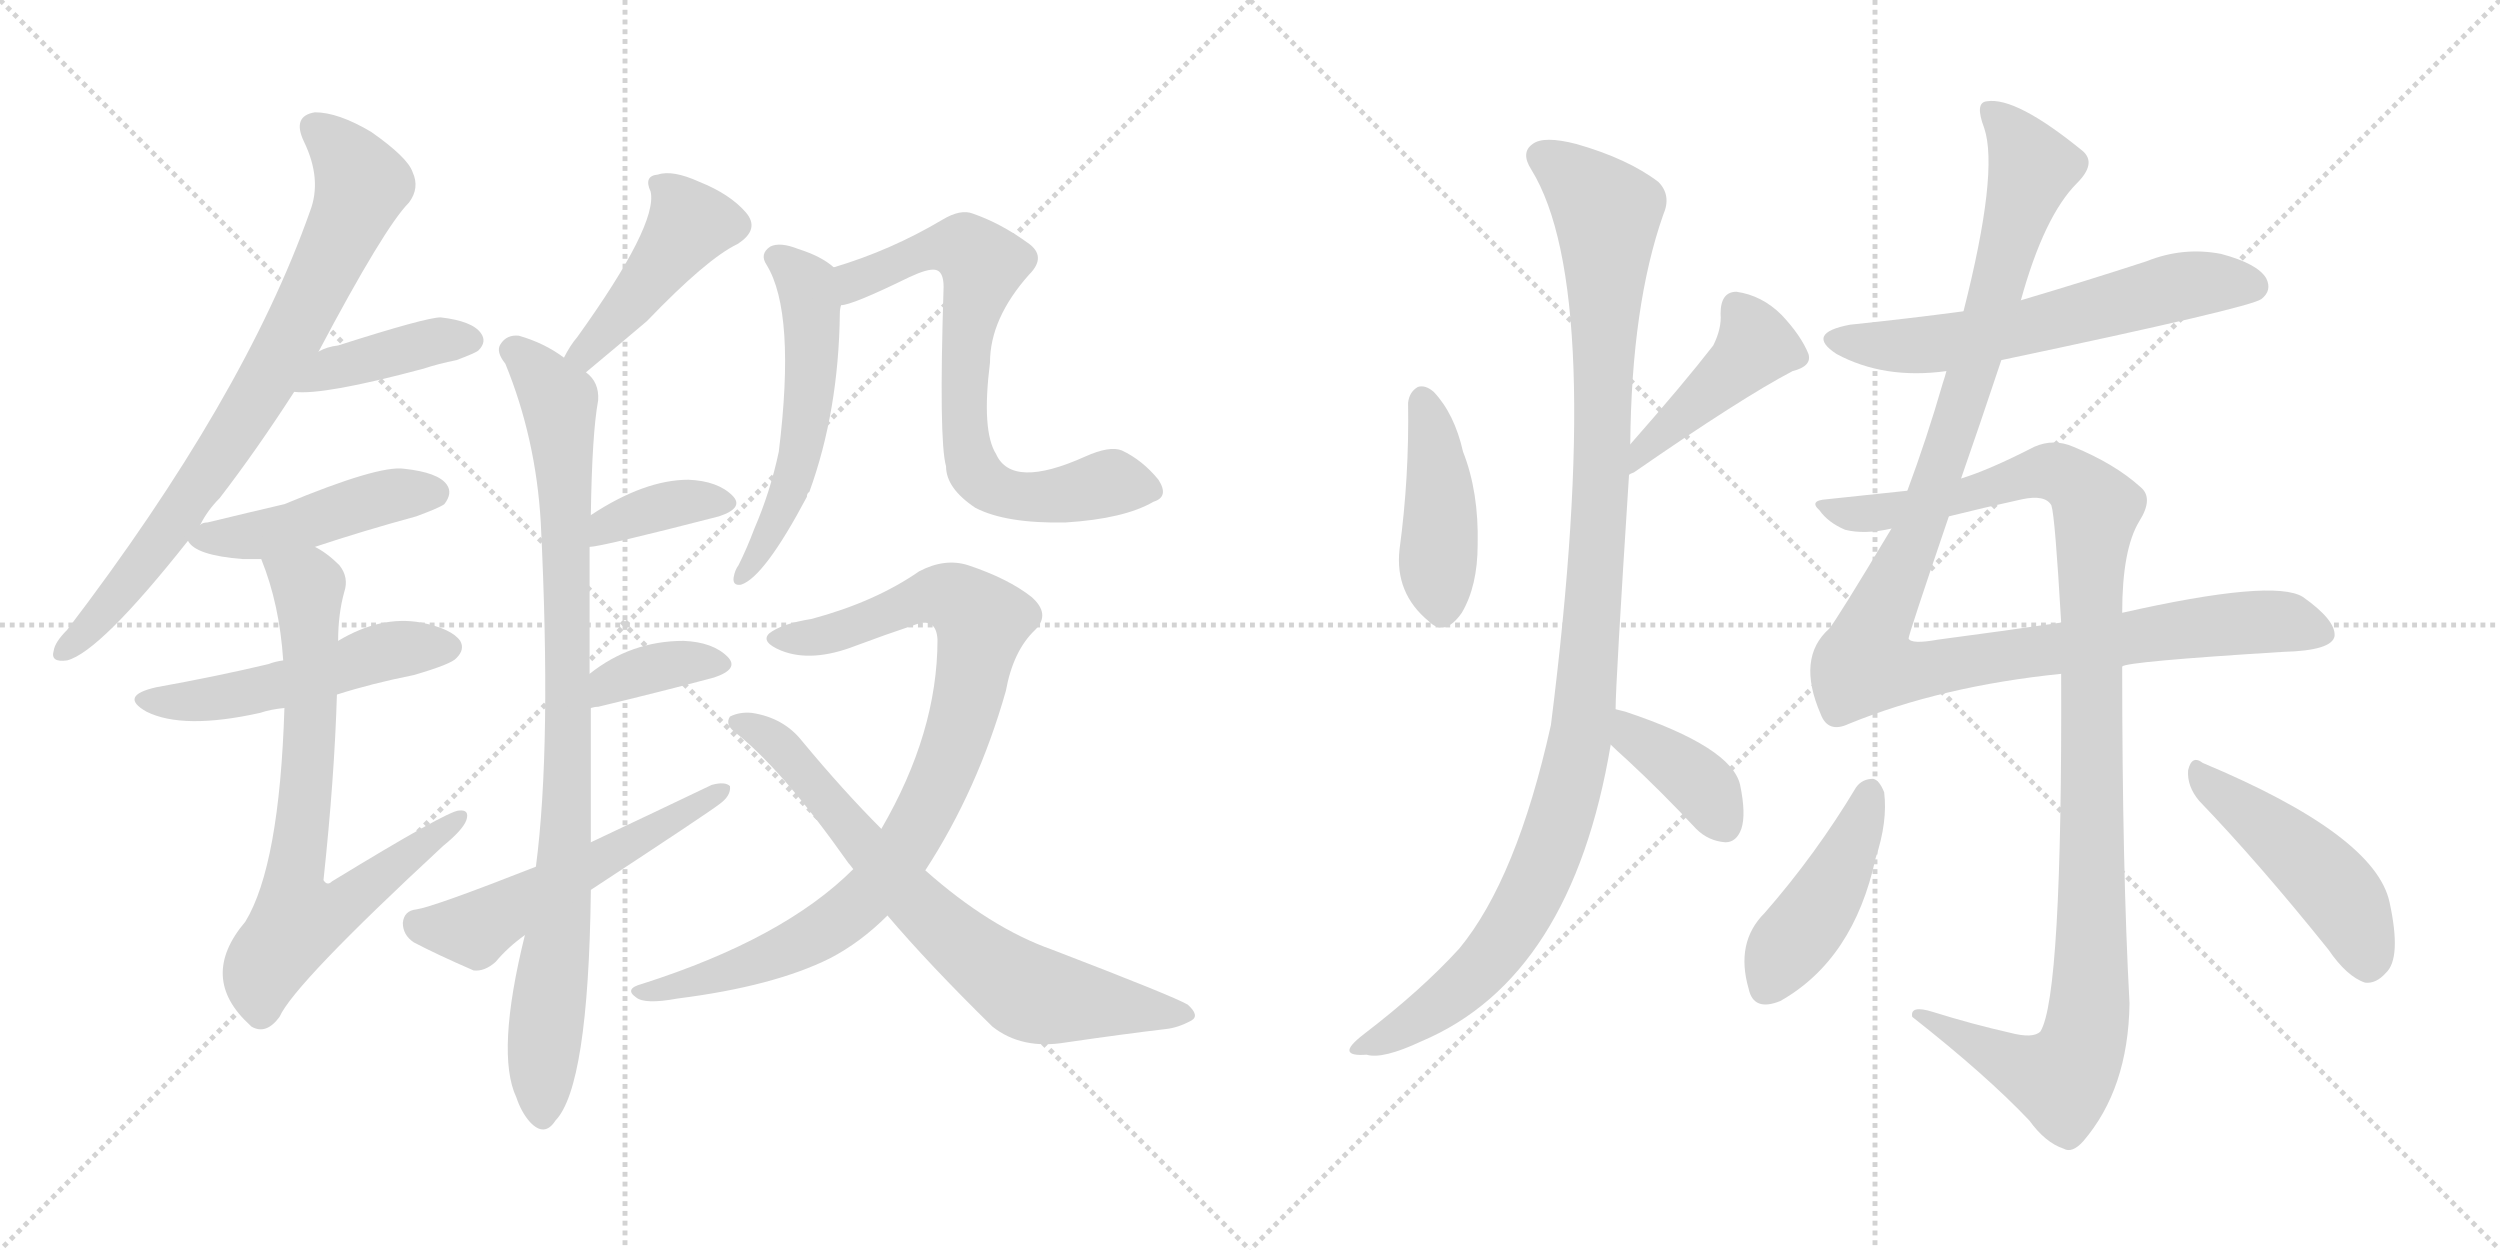 <svg version="1.1" viewBox="0 0 2048 1024" xmlns="http://www.w3.org/2000/svg">
  <g stroke="lightgray" stroke-dasharray="1,1" stroke-width="1" transform="scale(4, 4)">
    <line x1="0" y1="0" x2="256" y2="256"></line>
    <line x1="256" y1="0" x2="0" y2="256"></line>
    <line x1="128" y1="0" x2="128" y2="256"></line>
    <line x1="0" y1="128" x2="256" y2="128"></line>
    <line x1="256" y1="0" x2="512" y2="256"></line>
    <line x1="512" y1="0" x2="256" y2="256"></line>
    <line x1="384" y1="0" x2="384" y2="256"></line>
    <line x1="256" y1="128" x2="512" y2="128"></line>
  </g>
<g transform="scale(1, -1) translate(0, -850)">
   <style type="text/css">
    @keyframes keyframes0 {
      from {
       stroke: black;
       stroke-dashoffset: 769;
       stroke-width: 128;
       }
       71% {
       animation-timing-function: step-end;
       stroke: black;
       stroke-dashoffset: 0;
       stroke-width: 128;
       }
       to {
       stroke: black;
       stroke-width: 1024;
       }
       }
       #make-me-a-hanzi-animation-0 {
         animation: keyframes0 0.876s both;
         animation-delay: 0s;
         animation-timing-function: linear;
       }
    @keyframes keyframes1 {
      from {
       stroke: black;
       stroke-dashoffset: 401;
       stroke-width: 128;
       }
       57% {
       animation-timing-function: step-end;
       stroke: black;
       stroke-dashoffset: 0;
       stroke-width: 128;
       }
       to {
       stroke: black;
       stroke-width: 1024;
       }
       }
       #make-me-a-hanzi-animation-1 {
         animation: keyframes1 0.576s both;
         animation-delay: 0.876s;
         animation-timing-function: linear;
       }
    @keyframes keyframes2 {
      from {
       stroke: black;
       stroke-dashoffset: 456;
       stroke-width: 128;
       }
       60% {
       animation-timing-function: step-end;
       stroke: black;
       stroke-dashoffset: 0;
       stroke-width: 128;
       }
       to {
       stroke: black;
       stroke-width: 1024;
       }
       }
       #make-me-a-hanzi-animation-2 {
         animation: keyframes2 0.621s both;
         animation-delay: 1.452s;
         animation-timing-function: linear;
       }
    @keyframes keyframes3 {
      from {
       stroke: black;
       stroke-dashoffset: 506;
       stroke-width: 128;
       }
       62% {
       animation-timing-function: step-end;
       stroke: black;
       stroke-dashoffset: 0;
       stroke-width: 128;
       }
       to {
       stroke: black;
       stroke-width: 1024;
       }
       }
       #make-me-a-hanzi-animation-3 {
         animation: keyframes3 0.662s both;
         animation-delay: 2.073s;
         animation-timing-function: linear;
       }
    @keyframes keyframes4 {
      from {
       stroke: black;
       stroke-dashoffset: 721;
       stroke-width: 128;
       }
       70% {
       animation-timing-function: step-end;
       stroke: black;
       stroke-dashoffset: 0;
       stroke-width: 128;
       }
       to {
       stroke: black;
       stroke-width: 1024;
       }
       }
       #make-me-a-hanzi-animation-4 {
         animation: keyframes4 0.837s both;
         animation-delay: 2.735s;
         animation-timing-function: linear;
       }
    @keyframes keyframes5 {
      from {
       stroke: black;
       stroke-dashoffset: 435;
       stroke-width: 128;
       }
       59% {
       animation-timing-function: step-end;
       stroke: black;
       stroke-dashoffset: 0;
       stroke-width: 128;
       }
       to {
       stroke: black;
       stroke-width: 1024;
       }
       }
       #make-me-a-hanzi-animation-5 {
         animation: keyframes5 0.604s both;
         animation-delay: 3.572s;
         animation-timing-function: linear;
       }
    @keyframes keyframes6 {
      from {
       stroke: black;
       stroke-dashoffset: 899;
       stroke-width: 128;
       }
       75% {
       animation-timing-function: step-end;
       stroke: black;
       stroke-dashoffset: 0;
       stroke-width: 128;
       }
       to {
       stroke: black;
       stroke-width: 1024;
       }
       }
       #make-me-a-hanzi-animation-6 {
         animation: keyframes6 0.982s both;
         animation-delay: 4.176s;
         animation-timing-function: linear;
       }
    @keyframes keyframes7 {
      from {
       stroke: black;
       stroke-dashoffset: 370;
       stroke-width: 128;
       }
       55% {
       animation-timing-function: step-end;
       stroke: black;
       stroke-dashoffset: 0;
       stroke-width: 128;
       }
       to {
       stroke: black;
       stroke-width: 1024;
       }
       }
       #make-me-a-hanzi-animation-7 {
         animation: keyframes7 0.551s both;
         animation-delay: 5.157s;
         animation-timing-function: linear;
       }
    @keyframes keyframes8 {
      from {
       stroke: black;
       stroke-dashoffset: 366;
       stroke-width: 128;
       }
       54% {
       animation-timing-function: step-end;
       stroke: black;
       stroke-dashoffset: 0;
       stroke-width: 128;
       }
       to {
       stroke: black;
       stroke-width: 1024;
       }
       }
       #make-me-a-hanzi-animation-8 {
         animation: keyframes8 0.548s both;
         animation-delay: 5.708s;
         animation-timing-function: linear;
       }
    @keyframes keyframes9 {
      from {
       stroke: black;
       stroke-dashoffset: 534;
       stroke-width: 128;
       }
       63% {
       animation-timing-function: step-end;
       stroke: black;
       stroke-dashoffset: 0;
       stroke-width: 128;
       }
       to {
       stroke: black;
       stroke-width: 1024;
       }
       }
       #make-me-a-hanzi-animation-9 {
         animation: keyframes9 0.685s both;
         animation-delay: 6.256s;
         animation-timing-function: linear;
       }
    @keyframes keyframes10 {
      from {
       stroke: black;
       stroke-dashoffset: 539;
       stroke-width: 128;
       }
       64% {
       animation-timing-function: step-end;
       stroke: black;
       stroke-dashoffset: 0;
       stroke-width: 128;
       }
       to {
       stroke: black;
       stroke-width: 1024;
       }
       }
       #make-me-a-hanzi-animation-10 {
         animation: keyframes10 0.689s both;
         animation-delay: 6.941s;
         animation-timing-function: linear;
       }
    @keyframes keyframes11 {
      from {
       stroke: black;
       stroke-dashoffset: 709;
       stroke-width: 128;
       }
       70% {
       animation-timing-function: step-end;
       stroke: black;
       stroke-dashoffset: 0;
       stroke-width: 128;
       }
       to {
       stroke: black;
       stroke-width: 1024;
       }
       }
       #make-me-a-hanzi-animation-11 {
         animation: keyframes11 0.827s both;
         animation-delay: 7.63s;
         animation-timing-function: linear;
       }
    @keyframes keyframes12 {
      from {
       stroke: black;
       stroke-dashoffset: 884;
       stroke-width: 128;
       }
       74% {
       animation-timing-function: step-end;
       stroke: black;
       stroke-dashoffset: 0;
       stroke-width: 128;
       }
       to {
       stroke: black;
       stroke-width: 1024;
       }
       }
       #make-me-a-hanzi-animation-12 {
         animation: keyframes12 0.969s both;
         animation-delay: 8.457s;
         animation-timing-function: linear;
       }
    @keyframes keyframes13 {
      from {
       stroke: black;
       stroke-dashoffset: 710;
       stroke-width: 128;
       }
       70% {
       animation-timing-function: step-end;
       stroke: black;
       stroke-dashoffset: 0;
       stroke-width: 128;
       }
       to {
       stroke: black;
       stroke-width: 1024;
       }
       }
       #make-me-a-hanzi-animation-13 {
         animation: keyframes13 0.828s both;
         animation-delay: 9.426s;
         animation-timing-function: linear;
       }
    @keyframes keyframes14 {
      from {
       stroke: black;
       stroke-dashoffset: 427;
       stroke-width: 128;
       }
       58% {
       animation-timing-function: step-end;
       stroke: black;
       stroke-dashoffset: 0;
       stroke-width: 128;
       }
       to {
       stroke: black;
       stroke-width: 1024;
       }
       }
       #make-me-a-hanzi-animation-14 {
         animation: keyframes14 0.597s both;
         animation-delay: 10.254s;
         animation-timing-function: linear;
       }
    @keyframes keyframes15 {
      from {
       stroke: black;
       stroke-dashoffset: 426;
       stroke-width: 128;
       }
       58% {
       animation-timing-function: step-end;
       stroke: black;
       stroke-dashoffset: 0;
       stroke-width: 128;
       }
       to {
       stroke: black;
       stroke-width: 1024;
       }
       }
       #make-me-a-hanzi-animation-15 {
         animation: keyframes15 0.597s both;
         animation-delay: 10.851s;
         animation-timing-function: linear;
       }
    @keyframes keyframes16 {
      from {
       stroke: black;
       stroke-dashoffset: 1087;
       stroke-width: 128;
       }
       78% {
       animation-timing-function: step-end;
       stroke: black;
       stroke-dashoffset: 0;
       stroke-width: 128;
       }
       to {
       stroke: black;
       stroke-width: 1024;
       }
       }
       #make-me-a-hanzi-animation-16 {
         animation: keyframes16 1.135s both;
         animation-delay: 11.448s;
         animation-timing-function: linear;
       }
    @keyframes keyframes17 {
      from {
       stroke: black;
       stroke-dashoffset: 381;
       stroke-width: 128;
       }
       55% {
       animation-timing-function: step-end;
       stroke: black;
       stroke-dashoffset: 0;
       stroke-width: 128;
       }
       to {
       stroke: black;
       stroke-width: 1024;
       }
       }
       #make-me-a-hanzi-animation-17 {
         animation: keyframes17 0.56s both;
         animation-delay: 12.583s;
         animation-timing-function: linear;
       }
    @keyframes keyframes18 {
      from {
       stroke: black;
       stroke-dashoffset: 601;
       stroke-width: 128;
       }
       66% {
       animation-timing-function: step-end;
       stroke: black;
       stroke-dashoffset: 0;
       stroke-width: 128;
       }
       to {
       stroke: black;
       stroke-width: 1024;
       }
       }
       #make-me-a-hanzi-animation-18 {
         animation: keyframes18 0.739s both;
         animation-delay: 13.143s;
         animation-timing-function: linear;
       }
    @keyframes keyframes19 {
      from {
       stroke: black;
       stroke-dashoffset: 1122;
       stroke-width: 128;
       }
       79% {
       animation-timing-function: step-end;
       stroke: black;
       stroke-dashoffset: 0;
       stroke-width: 128;
       }
       to {
       stroke: black;
       stroke-width: 1024;
       }
       }
       #make-me-a-hanzi-animation-19 {
         animation: keyframes19 1.163s both;
         animation-delay: 13.882s;
         animation-timing-function: linear;
       }
    @keyframes keyframes20 {
      from {
       stroke: black;
       stroke-dashoffset: 1088;
       stroke-width: 128;
       }
       78% {
       animation-timing-function: step-end;
       stroke: black;
       stroke-dashoffset: 0;
       stroke-width: 128;
       }
       to {
       stroke: black;
       stroke-width: 1024;
       }
       }
       #make-me-a-hanzi-animation-20 {
         animation: keyframes20 1.135s both;
         animation-delay: 15.045s;
         animation-timing-function: linear;
       }
    @keyframes keyframes21 {
      from {
       stroke: black;
       stroke-dashoffset: 435;
       stroke-width: 128;
       }
       59% {
       animation-timing-function: step-end;
       stroke: black;
       stroke-dashoffset: 0;
       stroke-width: 128;
       }
       to {
       stroke: black;
       stroke-width: 1024;
       }
       }
       #make-me-a-hanzi-animation-21 {
         animation: keyframes21 0.604s both;
         animation-delay: 16.18s;
         animation-timing-function: linear;
       }
    @keyframes keyframes22 {
      from {
       stroke: black;
       stroke-dashoffset: 467;
       stroke-width: 128;
       }
       60% {
       animation-timing-function: step-end;
       stroke: black;
       stroke-dashoffset: 0;
       stroke-width: 128;
       }
       to {
       stroke: black;
       stroke-width: 1024;
       }
       }
       #make-me-a-hanzi-animation-22 {
         animation: keyframes22 0.63s both;
         animation-delay: 16.784s;
         animation-timing-function: linear;
       }
</style>
<path d="M 164.0 420.0 Q 170.0 432.0 180.0 442.0 Q 210.0 481.0 241.0 529.0 L 261.0 562.0 Q 315.0 664.0 335.0 684.0 Q 344.0 696.0 338.0 709.0 Q 334.0 721.0 304.0 742.0 Q 277.0 758.0 258.0 758.0 Q 239.0 755.0 249.0 734.0 Q 264.0 703.0 254.0 677.0 Q 200.0 524.0 55.0 334.0 Q 45.0 324.0 44.0 317.0 Q 41.0 307.0 55.0 309.0 Q 82.0 316.0 154.0 407.0 L 164.0 420.0 Z" fill="lightgray"></path> 
<path d="M 241.0 529.0 Q 265.0 526.0 347.0 548.0 Q 359.0 552.0 374.0 555.0 Q 390.0 561.0 392.0 563.0 Q 399.0 570.0 394.0 577.0 Q 387.0 587.0 361.0 590.0 Q 349.0 590.0 277.0 567.0 Q 268.0 566.0 261.0 562.0 C 234.0 549.0 211.0 531.0 241.0 529.0 Z" fill="lightgray"></path> 
<path d="M 258.0 402.0 Q 297.0 415.0 341.0 427.0 Q 360.0 434.0 364.0 437.0 Q 371.0 446.0 366.0 453.0 Q 359.0 463.0 331.0 466.0 Q 310.0 469.0 233.0 437.0 Q 203.0 430.0 170.0 422.0 Q 166.0 422.0 164.0 420.0 C 147.0 415.0 147.0 415.0 154.0 407.0 Q 160.0 395.0 199.0 392.0 Q 206.0 392.0 214.0 392.0 L 258.0 402.0 Z" fill="lightgray"></path> 
<path d="M 276.0 281.0 Q 304.0 290.0 339.0 297.0 Q 370.0 306.0 374.0 311.0 Q 381.0 318.0 377.0 325.0 Q 370.0 335.0 345.0 340.0 Q 312.0 346.0 277.0 325.0 L 232.0 309.0 Q 225.0 308.0 220.0 306.0 Q 178.0 296.0 128.0 287.0 Q 97.0 280.0 120.0 267.0 Q 150.0 252.0 213.0 266.0 Q 222.0 269.0 233.0 270.0 L 276.0 281.0 Z" fill="lightgray"></path> 
<path d="M 233.0 270.0 Q 229.0 141.0 201.0 95.0 Q 162.0 49.0 205.0 10.0 L 206.0 9.0 Q 218.0 2.0 229.0 17.0 Q 241.0 44.0 363.0 157.0 Q 379.0 170.0 382.0 178.0 Q 385.0 187.0 376.0 186.0 Q 367.0 186.0 272.0 128.0 Q 268.0 124.0 265.0 129.0 Q 274.0 213.0 276.0 281.0 L 277.0 325.0 Q 277.0 347.0 282.0 365.0 Q 286.0 377.0 278.0 387.0 Q 268.0 397.0 258.0 402.0 C 233.0 419.0 204.0 420.0 214.0 392.0 Q 229.0 355.0 232.0 309.0 L 233.0 270.0 Z" fill="lightgray"></path> 
<path d="M 480.0 545.0 Q 510.0 570.0 530.0 587.0 Q 579.0 638.0 604.0 650.0 Q 623.0 662.0 611.0 676.0 Q 598.0 691.0 573.0 701.0 Q 551.0 711.0 539.0 707.0 Q 527.0 706.0 533.0 693.0 Q 539.0 666.0 473.0 574.0 Q 467.0 567.0 462.0 557.0 C 448.0 531.0 457.0 526.0 480.0 545.0 Z" fill="lightgray"></path> 
<path d="M 484.0 160.0 Q 484.0 215.0 484.0 270.0 L 483.0 298.0 Q 483.0 358.0 483.0 402.0 L 484.0 428.0 Q 485.0 495.0 490.0 522.0 Q 491.0 537.0 480.0 545.0 L 462.0 557.0 Q 446.0 569.0 425.0 575.0 Q 415.0 576.0 410.0 568.0 Q 406.0 562.0 414.0 552.0 Q 439.0 491.0 443.0 422.0 Q 452.0 239.0 439.0 140.0 L 430.0 84.0 Q 406.0 -13.0 423.0 -49.0 Q 427.0 -61.0 434.0 -69.0 Q 446.0 -82.0 455.0 -68.0 Q 482.0 -40.0 484.0 119.0 Q 484.0 120.0 484.0 121.0 L 484.0 160.0 Z" fill="lightgray"></path> 
<path d="M 483.0 402.0 Q 492.0 402.0 589.0 427.0 Q 610.0 434.0 600.0 444.0 Q 588.0 456.0 564.0 457.0 Q 528.0 457.0 484.0 428.0 C 459.0 412.0 453.0 399.0 483.0 402.0 Z" fill="lightgray"></path> 
<path d="M 484.0 270.0 Q 487.0 271.0 490.0 271.0 Q 544.0 284.0 585.0 295.0 Q 606.0 302.0 596.0 312.0 Q 584.0 324.0 560.0 325.0 Q 517.0 325.0 483.0 298.0 C 459.0 280.0 455.0 264.0 484.0 270.0 Z" fill="lightgray"></path> 
<path d="M 484.0 121.0 Q 580.0 184.0 589.0 191.0 Q 599.0 198.0 598.0 206.0 Q 594.0 210.0 583.0 207.0 Q 537.0 185.0 484.0 160.0 L 439.0 140.0 Q 355.0 107.0 341.0 105.0 Q 331.0 104.0 330.0 94.0 Q 330.0 84.0 339.0 78.0 Q 358.0 68.0 388.0 55.0 Q 397.0 54.0 406.0 62.0 Q 416.0 74.0 430.0 84.0 L 484.0 121.0 Z" fill="lightgray"></path> 
<path d="M 683.0 631.0 Q 673.0 640.0 654.0 646.0 Q 639.0 652.0 631.0 648.0 Q 622.0 642.0 628.0 633.0 Q 652.0 594.0 638.0 480.0 Q 631.0 447.0 618.0 417.0 Q 612.0 401.0 605.0 387.0 Q 602.0 383.0 601.0 377.0 Q 600.0 370.0 607.0 371.0 Q 626.0 377.0 661.0 443.0 Q 661.0 446.0 663.0 447.0 Q 687.0 513.0 688.0 593.0 Q 688.0 597.0 689.0 600.0 C 692.0 625.0 692.0 625.0 683.0 631.0 Z" fill="lightgray"></path> 
<path d="M 945.0 439.0 Q 958.0 443.0 949.0 457.0 Q 936.0 473.0 919.0 481.0 Q 909.0 485.0 889.0 476.0 Q 829.0 449.0 816.0 478.0 Q 804.0 497.0 811.0 553.0 Q 811.0 589.0 843.0 625.0 Q 858.0 640.0 842.0 651.0 Q 820.0 667.0 797.0 675.0 Q 787.0 679.0 772.0 670.0 Q 730.0 645.0 683.0 631.0 C 654.0 622.0 660.0 592.0 689.0 600.0 Q 698.0 600.0 745.0 623.0 Q 760.0 630.0 766.0 629.0 Q 773.0 628.0 773.0 615.0 Q 769.0 489.0 775.0 468.0 Q 775.0 450.0 799.0 434.0 Q 824.0 421.0 873.0 422.0 Q 921.0 425.0 945.0 439.0 Z" fill="lightgray"></path> 
<path d="M 758.0 137.0 Q 801.0 203.0 824.0 284.0 Q 830.0 317.0 848.0 334.0 Q 861.0 347.0 845.0 361.0 Q 826.0 376.0 793.0 387.0 Q 774.0 393.0 753.0 382.0 Q 717.0 357.0 665.0 343.0 Q 640.0 339.0 630.0 331.0 Q 623.0 324.0 640.0 317.0 Q 665.0 307.0 701.0 321.0 Q 725.0 330.0 749.0 338.0 Q 767.0 345.0 768.0 326.0 Q 768.0 250.0 722.0 171.0 L 699.0 138.0 Q 642.0 81.0 526.0 44.0 Q 511.0 40.0 521.0 33.0 Q 528.0 27.0 555.0 32.0 Q 634.0 42.0 680.0 65.0 Q 705.0 78.0 727.0 100.0 L 758.0 137.0 Z" fill="lightgray"></path> 
<path d="M 727.0 100.0 Q 761.0 60.0 813.0 9.0 Q 837.0 -10.0 873.0 -4.0 Q 921.0 3.0 955.0 7.0 Q 965.0 8.0 976.0 14.0 Q 983.0 18.0 973.0 27.0 Q 961.0 34.0 862.0 72.0 Q 811.0 90.0 758.0 137.0 L 722.0 171.0 Q 691.0 202.0 657.0 243.0 Q 642.0 262.0 616.0 266.0 Q 606.0 267.0 598.0 263.0 Q 594.0 257.0 601.0 251.0 Q 640.0 221.0 695.0 143.0 Q 696.0 142.0 699.0 138.0 L 727.0 100.0 Z" fill="lightgray"></path> 
<path d="M 1153.5 520.0 Q 1154.5 459.0 1146.5 400.0 Q 1142.5 364.0 1170.5 341.0 Q 1183.5 328.0 1197.5 348.0 Q 1210.5 370.0 1210.5 404.0 Q 1211.5 447.0 1198.5 480.0 Q 1191.5 511.0 1174.5 529.0 Q 1167.5 535.0 1161.5 533.0 Q 1154.5 529.0 1153.5 520.0 Z" fill="lightgray"></path> 
<path d="M 1334.5 461.0 Q 1335.5 462.0 1338.5 463.0 Q 1426.5 524.0 1468.5 546.0 Q 1484.5 550.0 1481.5 560.0 Q 1475.5 575.0 1459.5 592.0 Q 1443.5 608.0 1422.5 611.0 Q 1409.5 611.0 1409.5 593.0 Q 1410.5 581.0 1403.5 567.0 Q 1379.5 536.0 1335.5 486.0 C 1315.5 463.0 1308.5 446.0 1334.5 461.0 Z" fill="lightgray"></path> 
<path d="M 1323.5 269.0 Q 1323.5 290.0 1334.5 461.0 L 1335.5 486.0 Q 1336.5 600.0 1362.5 674.0 Q 1369.5 690.0 1358.5 701.0 Q 1333.5 720.0 1291.5 732.0 Q 1264.5 739.0 1255.5 732.0 Q 1245.5 725.0 1254.5 711.0 Q 1315.5 612.0 1270.5 256.0 Q 1242.5 130.0 1195.5 73.0 Q 1164.5 39.0 1117.5 3.0 Q 1104.5 -7.0 1105.5 -11.0 Q 1106.5 -15.0 1119.5 -14.0 Q 1132.5 -18.0 1164.5 -3.0 Q 1287.5 49.0 1319.5 240.0 L 1323.5 269.0 Z" fill="lightgray"></path> 
<path d="M 1319.5 240.0 Q 1323.5 236.0 1333.5 227.0 Q 1360.5 202.0 1389.5 171.0 Q 1399.5 161.0 1413.5 160.0 Q 1422.5 160.0 1426.5 171.0 Q 1430.5 183.0 1425.5 207.0 Q 1418.5 238.0 1331.5 267.0 Q 1327.5 268.0 1323.5 269.0 C 1294.5 276.0 1297.5 261.0 1319.5 240.0 Z" fill="lightgray"></path> 
<path d="M 1639.5 555.0 Q 1843.5 598.0 1852.5 605.0 Q 1861.5 612.0 1856.5 622.0 Q 1849.5 634.0 1819.5 642.0 Q 1788.5 648.0 1758.5 636.0 Q 1709.5 620.0 1655.5 604.0 L 1608.5 595.0 Q 1563.5 589.0 1515.5 584.0 Q 1478.5 577.0 1504.5 560.0 Q 1543.5 539.0 1594.5 546.0 L 1639.5 555.0 Z" fill="lightgray"></path> 
<path d="M 1549.5 417.0 Q 1504.5 342.0 1498.5 335.0 Q 1471.5 311.0 1491.5 265.0 Q 1497.5 249.0 1514.5 257.0 Q 1590.5 288.0 1688.5 298.0 L 1738.5 304.0 Q 1741.5 308.0 1870.5 316.0 Q 1910.5 317.0 1912.5 329.0 Q 1913.5 342.0 1886.5 361.0 Q 1862.5 376.0 1738.5 348.0 L 1688.5 340.0 Q 1640.5 333.0 1587.5 326.0 Q 1565.5 322.0 1563.5 327.0 Q 1563.5 330.0 1596.5 427.0 L 1606.5 458.0 Q 1621.5 501.0 1639.5 555.0 L 1655.5 604.0 Q 1674.5 673.0 1701.5 700.0 Q 1717.5 716.0 1706.5 726.0 Q 1651.5 771.0 1627.5 767.0 Q 1617.5 766.0 1625.5 745.0 Q 1637.5 709.0 1608.5 595.0 L 1594.5 546.0 Q 1593.5 542.0 1591.5 536.0 Q 1578.5 491.0 1562.5 448.0 L 1549.5 417.0 Z" fill="lightgray"></path> 
<path d="M 1688.5 298.0 Q 1689.5 34.0 1671.5 5.0 Q 1665.5 -1.0 1646.5 4.0 Q 1615.5 11.0 1583.5 21.0 Q 1564.5 27.0 1566.5 17.0 Q 1627.5 -31.0 1662.5 -68.0 Q 1675.5 -86.0 1690.5 -91.0 Q 1697.5 -95.0 1706.5 -85.0 Q 1743.5 -42.0 1744.5 28.0 Q 1738.5 139.0 1738.5 304.0 L 1738.5 348.0 Q 1738.5 400.0 1752.5 423.0 Q 1764.5 442.0 1753.5 451.0 Q 1732.5 470.0 1698.5 484.0 Q 1682.5 491.0 1666.5 484.0 Q 1629.5 465.0 1606.5 458.0 L 1562.5 448.0 Q 1534.5 445.0 1496.5 441.0 Q 1481.5 440.0 1490.5 432.0 Q 1497.5 422.0 1511.5 416.0 Q 1527.5 412.0 1549.5 417.0 L 1596.5 427.0 Q 1624.5 434.0 1656.5 441.0 Q 1675.5 445.0 1680.5 436.0 Q 1683.5 427.0 1688.5 340.0 L 1688.5 298.0 Z" fill="lightgray"></path> 
<path d="M 1520.5 205.0 Q 1487.5 150.0 1445.5 102.0 Q 1421.5 78.0 1432.5 40.0 Q 1436.5 21.0 1458.5 30.0 Q 1518.5 64.0 1536.5 147.0 Q 1546.5 177.0 1543.5 201.0 Q 1539.5 211.0 1534.5 212.0 Q 1525.5 212.0 1520.5 205.0 Z" fill="lightgray"></path> 
<path d="M 1801.5 194.0 Q 1850.5 143.0 1907.5 72.0 Q 1922.5 50.0 1937.5 45.0 Q 1946.5 44.0 1954.5 53.0 Q 1967.5 65.0 1957.5 111.0 Q 1945.5 166.0 1804.5 225.0 Q 1795.5 232.0 1792.5 219.0 Q 1791.5 206.0 1801.5 194.0 Z" fill="lightgray"></path> 
      <clipPath id="make-me-a-hanzi-clip-0">
      <path d="M 164.0 420.0 Q 170.0 432.0 180.0 442.0 Q 210.0 481.0 241.0 529.0 L 261.0 562.0 Q 315.0 664.0 335.0 684.0 Q 344.0 696.0 338.0 709.0 Q 334.0 721.0 304.0 742.0 Q 277.0 758.0 258.0 758.0 Q 239.0 755.0 249.0 734.0 Q 264.0 703.0 254.0 677.0 Q 200.0 524.0 55.0 334.0 Q 45.0 324.0 44.0 317.0 Q 41.0 307.0 55.0 309.0 Q 82.0 316.0 154.0 407.0 L 164.0 420.0 Z" fill="lightgray"></path>
      </clipPath>
      <path clip-path="url(#make-me-a-hanzi-clip-0)" d="M 259.0 744.0 L 284.0 721.0 L 295.0 696.0 L 244.0 583.0 L 133.0 408.0 L 53.0 318.0 " fill="none" id="make-me-a-hanzi-animation-0" stroke-dasharray="641 1282" stroke-linecap="round"></path>

      <clipPath id="make-me-a-hanzi-clip-1">
      <path d="M 241.0 529.0 Q 265.0 526.0 347.0 548.0 Q 359.0 552.0 374.0 555.0 Q 390.0 561.0 392.0 563.0 Q 399.0 570.0 394.0 577.0 Q 387.0 587.0 361.0 590.0 Q 349.0 590.0 277.0 567.0 Q 268.0 566.0 261.0 562.0 C 234.0 549.0 211.0 531.0 241.0 529.0 Z" fill="lightgray"></path>
      </clipPath>
      <path clip-path="url(#make-me-a-hanzi-clip-1)" d="M 245.0 534.0 L 314.0 560.0 L 384.0 571.0 " fill="none" id="make-me-a-hanzi-animation-1" stroke-dasharray="273 546" stroke-linecap="round"></path>

      <clipPath id="make-me-a-hanzi-clip-2">
      <path d="M 258.0 402.0 Q 297.0 415.0 341.0 427.0 Q 360.0 434.0 364.0 437.0 Q 371.0 446.0 366.0 453.0 Q 359.0 463.0 331.0 466.0 Q 310.0 469.0 233.0 437.0 Q 203.0 430.0 170.0 422.0 Q 166.0 422.0 164.0 420.0 C 147.0 415.0 147.0 415.0 154.0 407.0 Q 160.0 395.0 199.0 392.0 Q 206.0 392.0 214.0 392.0 L 258.0 402.0 Z" fill="lightgray"></path>
      </clipPath>
      <path clip-path="url(#make-me-a-hanzi-clip-2)" d="M 161.0 407.0 L 217.0 412.0 L 313.0 442.0 L 356.0 446.0 " fill="none" id="make-me-a-hanzi-animation-2" stroke-dasharray="328 656" stroke-linecap="round"></path>

      <clipPath id="make-me-a-hanzi-clip-3">
      <path d="M 276.0 281.0 Q 304.0 290.0 339.0 297.0 Q 370.0 306.0 374.0 311.0 Q 381.0 318.0 377.0 325.0 Q 370.0 335.0 345.0 340.0 Q 312.0 346.0 277.0 325.0 L 232.0 309.0 Q 225.0 308.0 220.0 306.0 Q 178.0 296.0 128.0 287.0 Q 97.0 280.0 120.0 267.0 Q 150.0 252.0 213.0 266.0 Q 222.0 269.0 233.0 270.0 L 276.0 281.0 Z" fill="lightgray"></path>
      </clipPath>
      <path clip-path="url(#make-me-a-hanzi-clip-3)" d="M 122.0 278.0 L 152.0 275.0 L 200.0 281.0 L 306.0 314.0 L 366.0 320.0 " fill="none" id="make-me-a-hanzi-animation-3" stroke-dasharray="378 756" stroke-linecap="round"></path>

      <clipPath id="make-me-a-hanzi-clip-4">
      <path d="M 233.0 270.0 Q 229.0 141.0 201.0 95.0 Q 162.0 49.0 205.0 10.0 L 206.0 9.0 Q 218.0 2.0 229.0 17.0 Q 241.0 44.0 363.0 157.0 Q 379.0 170.0 382.0 178.0 Q 385.0 187.0 376.0 186.0 Q 367.0 186.0 272.0 128.0 Q 268.0 124.0 265.0 129.0 Q 274.0 213.0 276.0 281.0 L 277.0 325.0 Q 277.0 347.0 282.0 365.0 Q 286.0 377.0 278.0 387.0 Q 268.0 397.0 258.0 402.0 C 233.0 419.0 204.0 420.0 214.0 392.0 Q 229.0 355.0 232.0 309.0 L 233.0 270.0 Z" fill="lightgray"></path>
      </clipPath>
      <path clip-path="url(#make-me-a-hanzi-clip-4)" d="M 223.0 388.0 L 253.0 365.0 L 254.0 247.0 L 240.0 122.0 L 245.0 96.0 L 276.0 105.0 L 376.0 180.0 " fill="none" id="make-me-a-hanzi-animation-4" stroke-dasharray="593 1186" stroke-linecap="round"></path>

      <clipPath id="make-me-a-hanzi-clip-5">
      <path d="M 480.0 545.0 Q 510.0 570.0 530.0 587.0 Q 579.0 638.0 604.0 650.0 Q 623.0 662.0 611.0 676.0 Q 598.0 691.0 573.0 701.0 Q 551.0 711.0 539.0 707.0 Q 527.0 706.0 533.0 693.0 Q 539.0 666.0 473.0 574.0 Q 467.0 567.0 462.0 557.0 C 448.0 531.0 457.0 526.0 480.0 545.0 Z" fill="lightgray"></path>
      </clipPath>
      <path clip-path="url(#make-me-a-hanzi-clip-5)" d="M 545.0 696.0 L 563.0 663.0 L 497.0 580.0 L 480.0 561.0 L 470.0 559.0 " fill="none" id="make-me-a-hanzi-animation-5" stroke-dasharray="307 614" stroke-linecap="round"></path>

      <clipPath id="make-me-a-hanzi-clip-6">
      <path d="M 484.0 160.0 Q 484.0 215.0 484.0 270.0 L 483.0 298.0 Q 483.0 358.0 483.0 402.0 L 484.0 428.0 Q 485.0 495.0 490.0 522.0 Q 491.0 537.0 480.0 545.0 L 462.0 557.0 Q 446.0 569.0 425.0 575.0 Q 415.0 576.0 410.0 568.0 Q 406.0 562.0 414.0 552.0 Q 439.0 491.0 443.0 422.0 Q 452.0 239.0 439.0 140.0 L 430.0 84.0 Q 406.0 -13.0 423.0 -49.0 Q 427.0 -61.0 434.0 -69.0 Q 446.0 -82.0 455.0 -68.0 Q 482.0 -40.0 484.0 119.0 Q 484.0 120.0 484.0 121.0 L 484.0 160.0 Z" fill="lightgray"></path>
      </clipPath>
      <path clip-path="url(#make-me-a-hanzi-clip-6)" d="M 420.0 563.0 L 458.0 522.0 L 464.0 439.0 L 465.0 199.0 L 444.0 -64.0 " fill="none" id="make-me-a-hanzi-animation-6" stroke-dasharray="771 1542" stroke-linecap="round"></path>

      <clipPath id="make-me-a-hanzi-clip-7">
      <path d="M 483.0 402.0 Q 492.0 402.0 589.0 427.0 Q 610.0 434.0 600.0 444.0 Q 588.0 456.0 564.0 457.0 Q 528.0 457.0 484.0 428.0 C 459.0 412.0 453.0 399.0 483.0 402.0 Z" fill="lightgray"></path>
      </clipPath>
      <path clip-path="url(#make-me-a-hanzi-clip-7)" d="M 484.0 408.0 L 538.0 434.0 L 592.0 437.0 " fill="none" id="make-me-a-hanzi-animation-7" stroke-dasharray="242 484" stroke-linecap="round"></path>

      <clipPath id="make-me-a-hanzi-clip-8">
      <path d="M 484.0 270.0 Q 487.0 271.0 490.0 271.0 Q 544.0 284.0 585.0 295.0 Q 606.0 302.0 596.0 312.0 Q 584.0 324.0 560.0 325.0 Q 517.0 325.0 483.0 298.0 C 459.0 280.0 455.0 264.0 484.0 270.0 Z" fill="lightgray"></path>
      </clipPath>
      <path clip-path="url(#make-me-a-hanzi-clip-8)" d="M 486.0 277.0 L 499.0 290.0 L 531.0 302.0 L 588.0 305.0 " fill="none" id="make-me-a-hanzi-animation-8" stroke-dasharray="238 476" stroke-linecap="round"></path>

      <clipPath id="make-me-a-hanzi-clip-9">
      <path d="M 484.0 121.0 Q 580.0 184.0 589.0 191.0 Q 599.0 198.0 598.0 206.0 Q 594.0 210.0 583.0 207.0 Q 537.0 185.0 484.0 160.0 L 439.0 140.0 Q 355.0 107.0 341.0 105.0 Q 331.0 104.0 330.0 94.0 Q 330.0 84.0 339.0 78.0 Q 358.0 68.0 388.0 55.0 Q 397.0 54.0 406.0 62.0 Q 416.0 74.0 430.0 84.0 L 484.0 121.0 Z" fill="lightgray"></path>
      </clipPath>
      <path clip-path="url(#make-me-a-hanzi-clip-9)" d="M 343.0 92.0 L 389.0 88.0 L 510.0 153.0 L 590.0 204.0 " fill="none" id="make-me-a-hanzi-animation-9" stroke-dasharray="406 812" stroke-linecap="round"></path>

      <clipPath id="make-me-a-hanzi-clip-10">
      <path d="M 683.0 631.0 Q 673.0 640.0 654.0 646.0 Q 639.0 652.0 631.0 648.0 Q 622.0 642.0 628.0 633.0 Q 652.0 594.0 638.0 480.0 Q 631.0 447.0 618.0 417.0 Q 612.0 401.0 605.0 387.0 Q 602.0 383.0 601.0 377.0 Q 600.0 370.0 607.0 371.0 Q 626.0 377.0 661.0 443.0 Q 661.0 446.0 663.0 447.0 Q 687.0 513.0 688.0 593.0 Q 688.0 597.0 689.0 600.0 C 692.0 625.0 692.0 625.0 683.0 631.0 Z" fill="lightgray"></path>
      </clipPath>
      <path clip-path="url(#make-me-a-hanzi-clip-10)" d="M 637.0 639.0 L 661.0 615.0 L 663.0 527.0 L 644.0 439.0 L 608.0 378.0 " fill="none" id="make-me-a-hanzi-animation-10" stroke-dasharray="411 822" stroke-linecap="round"></path>

      <clipPath id="make-me-a-hanzi-clip-11">
      <path d="M 945.0 439.0 Q 958.0 443.0 949.0 457.0 Q 936.0 473.0 919.0 481.0 Q 909.0 485.0 889.0 476.0 Q 829.0 449.0 816.0 478.0 Q 804.0 497.0 811.0 553.0 Q 811.0 589.0 843.0 625.0 Q 858.0 640.0 842.0 651.0 Q 820.0 667.0 797.0 675.0 Q 787.0 679.0 772.0 670.0 Q 730.0 645.0 683.0 631.0 C 654.0 622.0 660.0 592.0 689.0 600.0 Q 698.0 600.0 745.0 623.0 Q 760.0 630.0 766.0 629.0 Q 773.0 628.0 773.0 615.0 Q 769.0 489.0 775.0 468.0 Q 775.0 450.0 799.0 434.0 Q 824.0 421.0 873.0 422.0 Q 921.0 425.0 945.0 439.0 Z" fill="lightgray"></path>
      </clipPath>
      <path clip-path="url(#make-me-a-hanzi-clip-11)" d="M 691.0 608.0 L 701.0 620.0 L 761.0 646.0 L 792.0 645.0 L 804.0 633.0 L 792.0 579.0 L 790.0 497.0 L 805.0 455.0 L 847.0 442.0 L 911.0 455.0 L 943.0 449.0 " fill="none" id="make-me-a-hanzi-animation-11" stroke-dasharray="581 1162" stroke-linecap="round"></path>

      <clipPath id="make-me-a-hanzi-clip-12">
      <path d="M 758.0 137.0 Q 801.0 203.0 824.0 284.0 Q 830.0 317.0 848.0 334.0 Q 861.0 347.0 845.0 361.0 Q 826.0 376.0 793.0 387.0 Q 774.0 393.0 753.0 382.0 Q 717.0 357.0 665.0 343.0 Q 640.0 339.0 630.0 331.0 Q 623.0 324.0 640.0 317.0 Q 665.0 307.0 701.0 321.0 Q 725.0 330.0 749.0 338.0 Q 767.0 345.0 768.0 326.0 Q 768.0 250.0 722.0 171.0 L 699.0 138.0 Q 642.0 81.0 526.0 44.0 Q 511.0 40.0 521.0 33.0 Q 528.0 27.0 555.0 32.0 Q 634.0 42.0 680.0 65.0 Q 705.0 78.0 727.0 100.0 L 758.0 137.0 Z" fill="lightgray"></path>
      </clipPath>
      <path clip-path="url(#make-me-a-hanzi-clip-12)" d="M 638.0 326.0 L 688.0 332.0 L 769.0 363.0 L 790.0 355.0 L 804.0 338.0 L 791.0 271.0 L 768.0 204.0 L 742.0 156.0 L 706.0 111.0 L 634.0 67.0 L 527.0 37.0 " fill="none" id="make-me-a-hanzi-animation-12" stroke-dasharray="756 1512" stroke-linecap="round"></path>

      <clipPath id="make-me-a-hanzi-clip-13">
      <path d="M 727.0 100.0 Q 761.0 60.0 813.0 9.0 Q 837.0 -10.0 873.0 -4.0 Q 921.0 3.0 955.0 7.0 Q 965.0 8.0 976.0 14.0 Q 983.0 18.0 973.0 27.0 Q 961.0 34.0 862.0 72.0 Q 811.0 90.0 758.0 137.0 L 722.0 171.0 Q 691.0 202.0 657.0 243.0 Q 642.0 262.0 616.0 266.0 Q 606.0 267.0 598.0 263.0 Q 594.0 257.0 601.0 251.0 Q 640.0 221.0 695.0 143.0 Q 696.0 142.0 699.0 138.0 L 727.0 100.0 Z" fill="lightgray"></path>
      </clipPath>
      <path clip-path="url(#make-me-a-hanzi-clip-13)" d="M 604.0 258.0 L 641.0 238.0 L 741.0 120.0 L 833.0 42.0 L 852.0 34.0 L 967.0 19.0 " fill="none" id="make-me-a-hanzi-animation-13" stroke-dasharray="582 1164" stroke-linecap="round"></path>

      <clipPath id="make-me-a-hanzi-clip-14">
      <path d="M 1153.5 520.0 Q 1154.5 459.0 1146.5 400.0 Q 1142.5 364.0 1170.5 341.0 Q 1183.5 328.0 1197.5 348.0 Q 1210.5 370.0 1210.5 404.0 Q 1211.5 447.0 1198.5 480.0 Q 1191.5 511.0 1174.5 529.0 Q 1167.5 535.0 1161.5 533.0 Q 1154.5 529.0 1153.5 520.0 Z" fill="lightgray"></path>
      </clipPath>
      <path clip-path="url(#make-me-a-hanzi-clip-14)" d="M 1165.5 522.0 L 1180.5 440.0 L 1181.5 352.0 " fill="none" id="make-me-a-hanzi-animation-14" stroke-dasharray="299 598" stroke-linecap="round"></path>

      <clipPath id="make-me-a-hanzi-clip-15">
      <path d="M 1334.5 461.0 Q 1335.5 462.0 1338.5 463.0 Q 1426.5 524.0 1468.5 546.0 Q 1484.5 550.0 1481.5 560.0 Q 1475.5 575.0 1459.5 592.0 Q 1443.5 608.0 1422.5 611.0 Q 1409.5 611.0 1409.5 593.0 Q 1410.5 581.0 1403.5 567.0 Q 1379.5 536.0 1335.5 486.0 C 1315.5 463.0 1308.5 446.0 1334.5 461.0 Z" fill="lightgray"></path>
      </clipPath>
      <path clip-path="url(#make-me-a-hanzi-clip-15)" d="M 1423.5 597.0 L 1438.5 567.0 L 1348.5 486.0 L 1345.5 471.0 " fill="none" id="make-me-a-hanzi-animation-15" stroke-dasharray="298 596" stroke-linecap="round"></path>

      <clipPath id="make-me-a-hanzi-clip-16">
      <path d="M 1323.5 269.0 Q 1323.5 290.0 1334.5 461.0 L 1335.5 486.0 Q 1336.5 600.0 1362.5 674.0 Q 1369.5 690.0 1358.5 701.0 Q 1333.5 720.0 1291.5 732.0 Q 1264.5 739.0 1255.5 732.0 Q 1245.5 725.0 1254.5 711.0 Q 1315.5 612.0 1270.5 256.0 Q 1242.5 130.0 1195.5 73.0 Q 1164.5 39.0 1117.5 3.0 Q 1104.5 -7.0 1105.5 -11.0 Q 1106.5 -15.0 1119.5 -14.0 Q 1132.5 -18.0 1164.5 -3.0 Q 1287.5 49.0 1319.5 240.0 L 1323.5 269.0 Z" fill="lightgray"></path>
      </clipPath>
      <path clip-path="url(#make-me-a-hanzi-clip-16)" d="M 1263.5 721.0 L 1291.5 703.0 L 1316.5 675.0 L 1312.5 450.0 L 1293.5 235.0 L 1262.5 136.0 L 1226.5 73.0 L 1184.5 31.0 L 1112.5 -11.0 " fill="none" id="make-me-a-hanzi-animation-16" stroke-dasharray="959 1918" stroke-linecap="round"></path>

      <clipPath id="make-me-a-hanzi-clip-17">
      <path d="M 1319.5 240.0 Q 1323.5 236.0 1333.5 227.0 Q 1360.5 202.0 1389.5 171.0 Q 1399.5 161.0 1413.5 160.0 Q 1422.5 160.0 1426.5 171.0 Q 1430.5 183.0 1425.5 207.0 Q 1418.5 238.0 1331.5 267.0 Q 1327.5 268.0 1323.5 269.0 C 1294.5 276.0 1297.5 261.0 1319.5 240.0 Z" fill="lightgray"></path>
      </clipPath>
      <path clip-path="url(#make-me-a-hanzi-clip-17)" d="M 1325.5 261.0 L 1384.5 216.0 L 1412.5 174.0 " fill="none" id="make-me-a-hanzi-animation-17" stroke-dasharray="253 506" stroke-linecap="round"></path>

      <clipPath id="make-me-a-hanzi-clip-18">
      <path d="M 1639.5 555.0 Q 1843.5 598.0 1852.5 605.0 Q 1861.5 612.0 1856.5 622.0 Q 1849.5 634.0 1819.5 642.0 Q 1788.5 648.0 1758.5 636.0 Q 1709.5 620.0 1655.5 604.0 L 1608.5 595.0 Q 1563.5 589.0 1515.5 584.0 Q 1478.5 577.0 1504.5 560.0 Q 1543.5 539.0 1594.5 546.0 L 1639.5 555.0 Z" fill="lightgray"></path>
      </clipPath>
      <path clip-path="url(#make-me-a-hanzi-clip-18)" d="M 1507.5 573.0 L 1530.5 567.0 L 1584.5 568.0 L 1676.5 584.0 L 1785.5 616.0 L 1845.5 616.0 " fill="none" id="make-me-a-hanzi-animation-18" stroke-dasharray="473 946" stroke-linecap="round"></path>

      <clipPath id="make-me-a-hanzi-clip-19">
      <path d="M 1549.5 417.0 Q 1504.5 342.0 1498.5 335.0 Q 1471.5 311.0 1491.5 265.0 Q 1497.5 249.0 1514.5 257.0 Q 1590.5 288.0 1688.5 298.0 L 1738.5 304.0 Q 1741.5 308.0 1870.5 316.0 Q 1910.5 317.0 1912.5 329.0 Q 1913.5 342.0 1886.5 361.0 Q 1862.5 376.0 1738.5 348.0 L 1688.5 340.0 Q 1640.5 333.0 1587.5 326.0 Q 1565.5 322.0 1563.5 327.0 Q 1563.5 330.0 1596.5 427.0 L 1606.5 458.0 Q 1621.5 501.0 1639.5 555.0 L 1655.5 604.0 Q 1674.5 673.0 1701.5 700.0 Q 1717.5 716.0 1706.5 726.0 Q 1651.5 771.0 1627.5 767.0 Q 1617.5 766.0 1625.5 745.0 Q 1637.5 709.0 1608.5 595.0 L 1594.5 546.0 Q 1593.5 542.0 1591.5 536.0 Q 1578.5 491.0 1562.5 448.0 L 1549.5 417.0 Z" fill="lightgray"></path>
      </clipPath>
      <path clip-path="url(#make-me-a-hanzi-clip-19)" d="M 1631.5 757.0 L 1645.5 745.0 L 1664.5 713.0 L 1575.5 420.0 L 1533.5 333.0 L 1527.5 306.0 L 1568.5 300.0 L 1845.5 340.0 L 1873.5 340.0 L 1902.5 331.0 " fill="none" id="make-me-a-hanzi-animation-19" stroke-dasharray="994 1988" stroke-linecap="round"></path>

      <clipPath id="make-me-a-hanzi-clip-20">
      <path d="M 1688.5 298.0 Q 1689.5 34.0 1671.5 5.0 Q 1665.5 -1.0 1646.5 4.0 Q 1615.5 11.0 1583.5 21.0 Q 1564.5 27.0 1566.5 17.0 Q 1627.5 -31.0 1662.5 -68.0 Q 1675.5 -86.0 1690.5 -91.0 Q 1697.5 -95.0 1706.5 -85.0 Q 1743.5 -42.0 1744.5 28.0 Q 1738.5 139.0 1738.5 304.0 L 1738.5 348.0 Q 1738.5 400.0 1752.5 423.0 Q 1764.5 442.0 1753.5 451.0 Q 1732.5 470.0 1698.5 484.0 Q 1682.5 491.0 1666.5 484.0 Q 1629.5 465.0 1606.5 458.0 L 1562.5 448.0 Q 1534.5 445.0 1496.5 441.0 Q 1481.5 440.0 1490.5 432.0 Q 1497.5 422.0 1511.5 416.0 Q 1527.5 412.0 1549.5 417.0 L 1596.5 427.0 Q 1624.5 434.0 1656.5 441.0 Q 1675.5 445.0 1680.5 436.0 Q 1683.5 427.0 1688.5 340.0 L 1688.5 298.0 Z" fill="lightgray"></path>
      </clipPath>
      <path clip-path="url(#make-me-a-hanzi-clip-20)" d="M 1499.5 432.0 L 1564.5 434.0 L 1682.5 464.0 L 1704.5 451.0 L 1717.5 433.0 L 1712.5 394.0 L 1712.5 33.0 L 1701.5 -18.0 L 1688.5 -34.0 L 1659.5 -27.0 L 1575.5 16.0 " fill="none" id="make-me-a-hanzi-animation-20" stroke-dasharray="960 1920" stroke-linecap="round"></path>

      <clipPath id="make-me-a-hanzi-clip-21">
      <path d="M 1520.5 205.0 Q 1487.5 150.0 1445.5 102.0 Q 1421.5 78.0 1432.5 40.0 Q 1436.5 21.0 1458.5 30.0 Q 1518.5 64.0 1536.5 147.0 Q 1546.5 177.0 1543.5 201.0 Q 1539.5 211.0 1534.5 212.0 Q 1525.5 212.0 1520.5 205.0 Z" fill="lightgray"></path>
      </clipPath>
      <path clip-path="url(#make-me-a-hanzi-clip-21)" d="M 1531.5 200.0 L 1510.5 144.0 L 1448.5 42.0 " fill="none" id="make-me-a-hanzi-animation-21" stroke-dasharray="307 614" stroke-linecap="round"></path>

      <clipPath id="make-me-a-hanzi-clip-22">
      <path d="M 1801.5 194.0 Q 1850.5 143.0 1907.5 72.0 Q 1922.5 50.0 1937.5 45.0 Q 1946.5 44.0 1954.5 53.0 Q 1967.5 65.0 1957.5 111.0 Q 1945.5 166.0 1804.5 225.0 Q 1795.5 232.0 1792.5 219.0 Q 1791.5 206.0 1801.5 194.0 Z" fill="lightgray"></path>
      </clipPath>
      <path clip-path="url(#make-me-a-hanzi-clip-22)" d="M 1802.5 214.0 L 1913.5 121.0 L 1929.5 95.0 L 1939.5 61.0 " fill="none" id="make-me-a-hanzi-animation-22" stroke-dasharray="339 678" stroke-linecap="round"></path>

</g>
</svg>
